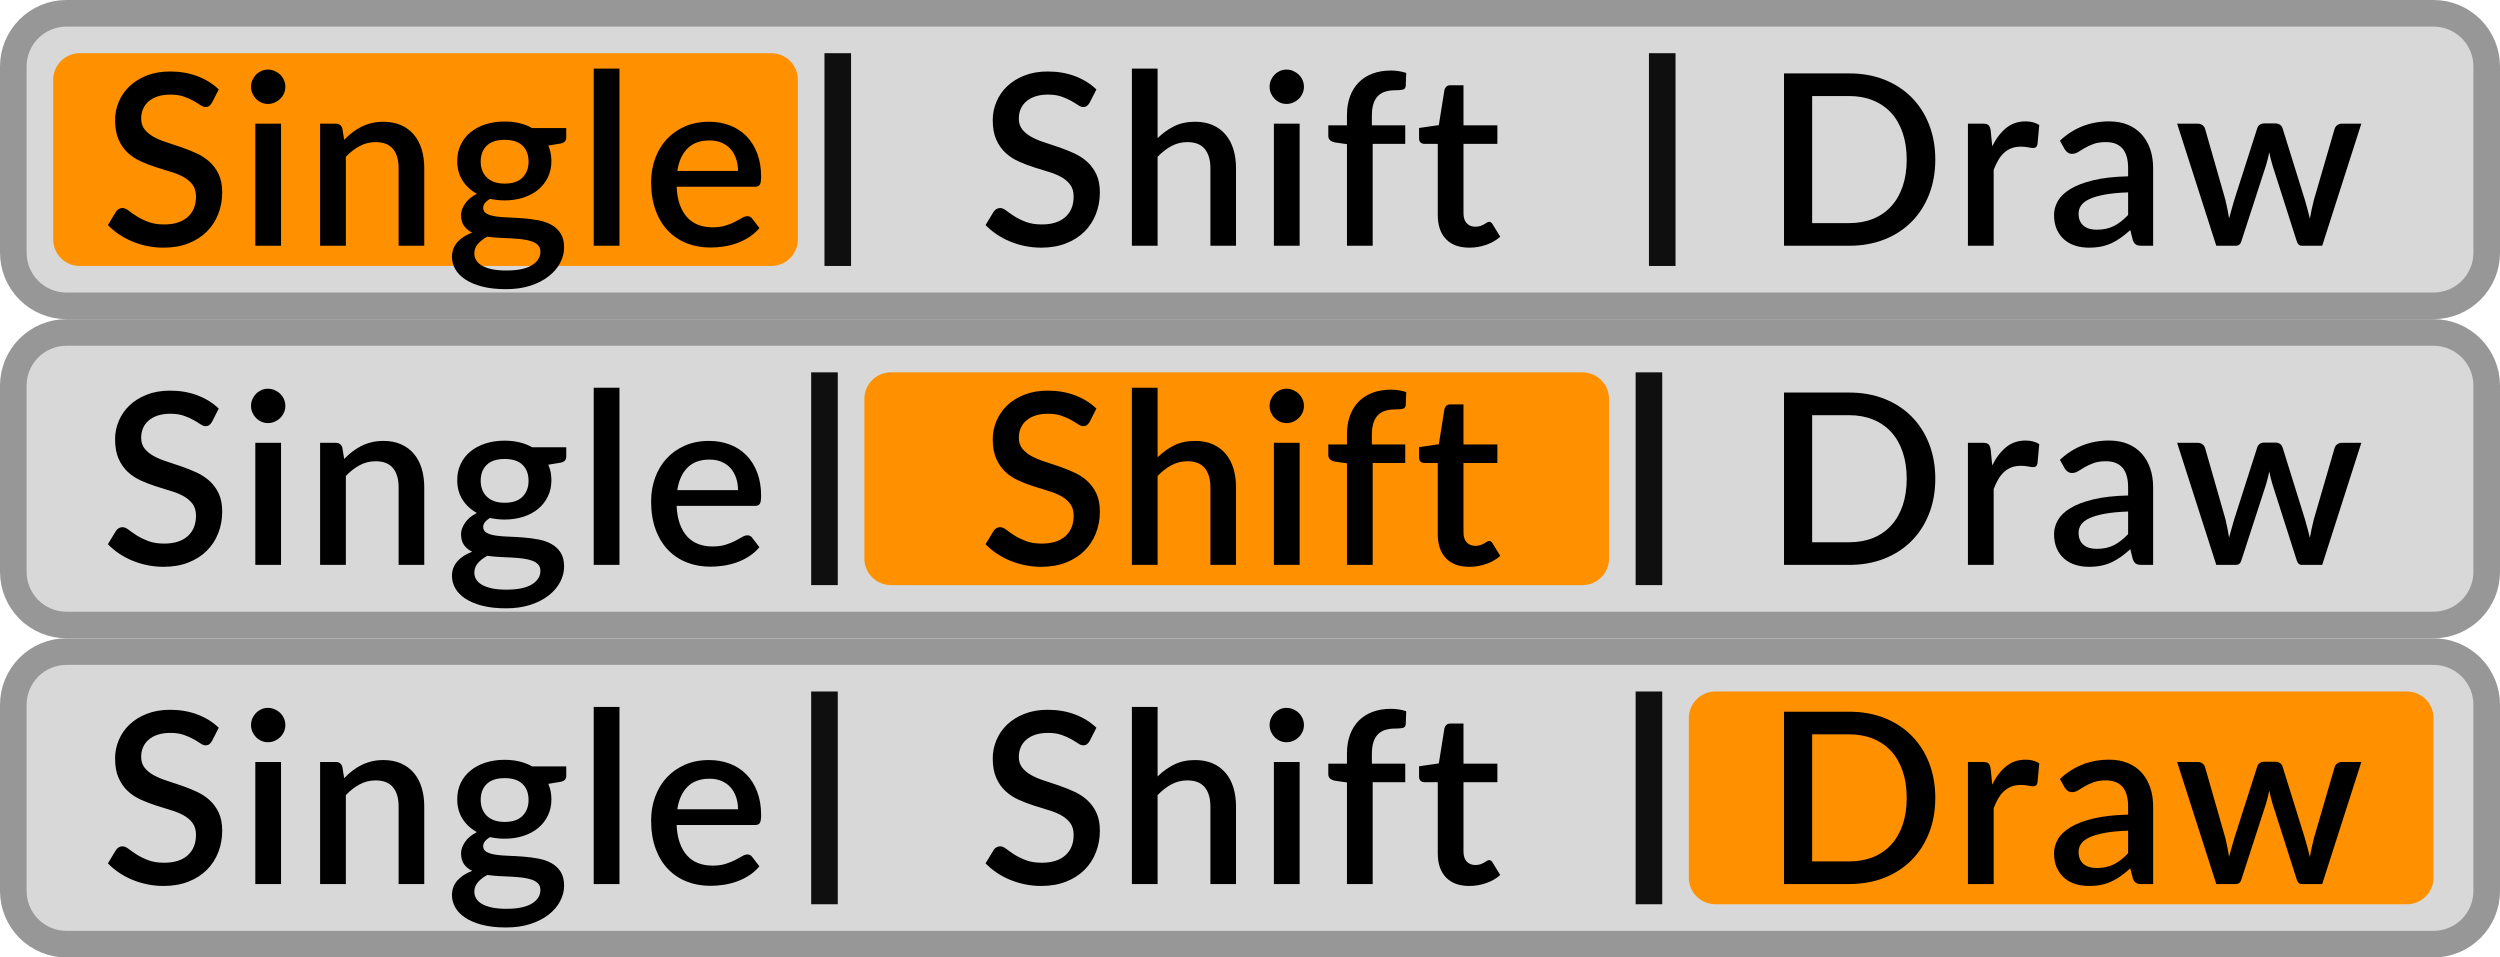 <?xml version="1.0" encoding="utf-8"?>
<svg width="94px" height="36px" viewBox="0 0 94 36" version="1.1" xmlns:xlink="http://www.w3.org/1999/xlink" xmlns="http://www.w3.org/2000/svg">
  <desc>Created with Lunacy</desc>
  <defs>
    <rect width="94" height="36" id="artboard_1" />
    <clipPath id="clip_1">
      <use xlink:href="#artboard_1" clip-rule="evenodd" />
    </clipPath>
  </defs>
  <g id="bmp00302" clip-path="url(#clip_1)">
    <g id="Button-Row-3" transform="translate(0.5 24.5)">
      <path d="M1.999 0L91.001 0Q91.099 0 91.197 0.01Q91.295 0.019 91.391 0.038Q91.487 0.058 91.581 0.086Q91.675 0.115 91.766 0.152Q91.857 0.19 91.943 0.236Q92.03 0.282 92.112 0.337Q92.193 0.391 92.269 0.454Q92.345 0.516 92.415 0.585Q92.484 0.655 92.546 0.731Q92.609 0.807 92.663 0.888Q92.718 0.97 92.764 1.057Q92.81 1.143 92.848 1.234Q92.885 1.325 92.914 1.419Q92.942 1.513 92.962 1.609Q92.981 1.705 92.99 1.803Q93 1.901 93 1.999L93 9.001Q93 9.099 92.99 9.197Q92.981 9.295 92.962 9.391Q92.942 9.487 92.914 9.581Q92.885 9.675 92.848 9.766Q92.81 9.857 92.764 9.943Q92.718 10.03 92.663 10.112Q92.609 10.193 92.546 10.269Q92.484 10.345 92.415 10.415Q92.345 10.484 92.269 10.546Q92.193 10.608 92.112 10.663Q92.03 10.718 91.943 10.764Q91.857 10.81 91.766 10.848Q91.675 10.885 91.581 10.914Q91.487 10.942 91.391 10.962Q91.295 10.981 91.197 10.99Q91.099 11 91.001 11L1.999 11Q1.901 11 1.803 10.99Q1.705 10.981 1.609 10.962Q1.513 10.942 1.419 10.914Q1.325 10.885 1.234 10.848Q1.143 10.81 1.057 10.764Q0.97 10.718 0.888 10.663Q0.807 10.608 0.731 10.546Q0.655 10.484 0.585 10.415Q0.516 10.345 0.454 10.269Q0.391 10.193 0.337 10.112Q0.282 10.03 0.236 9.943Q0.19 9.857 0.152 9.766Q0.115 9.675 0.086 9.581Q0.058 9.487 0.038 9.391Q0.019 9.295 0.01 9.197Q0 9.099 0 9.001L0 1.999Q0 1.901 0.01 1.803Q0.019 1.705 0.038 1.609Q0.058 1.513 0.086 1.419Q0.115 1.325 0.152 1.234Q0.19 1.143 0.236 1.057Q0.282 0.97 0.337 0.888Q0.391 0.807 0.454 0.731Q0.516 0.655 0.585 0.585Q0.655 0.516 0.731 0.454Q0.807 0.391 0.888 0.337Q0.97 0.282 1.057 0.236Q1.143 0.19 1.234 0.152Q1.325 0.115 1.419 0.086Q1.513 0.058 1.609 0.038Q1.705 0.019 1.803 0.01Q1.901 0 1.999 0L1.999 0Z" id="Button" fill="#D8D8D8" fill-rule="evenodd" stroke="#979797" stroke-width="1" />
      <path d="M0 0L1 0L1 8L0 8L0 0Z" transform="translate(61 1.5)" id="Spacer-2" fill="#0F0F0F" fill-rule="evenodd" stroke="none" />
      <path d="M0 0L1 0L1 8L0 8L0 0Z" transform="translate(30 1.5)" id="Spacer-1" fill="#0F0F0F" fill-rule="evenodd" stroke="none" />
      <path d="M0.999 0L27.001 0Q27.099 0 27.196 0.019Q27.292 0.038 27.383 0.076Q27.474 0.114 27.556 0.168Q27.638 0.223 27.707 0.293Q27.777 0.362 27.832 0.444Q27.886 0.526 27.924 0.617Q27.962 0.708 27.981 0.804Q28 0.901 28 0.999L28 7.001Q28 7.099 27.981 7.196Q27.962 7.292 27.924 7.383Q27.886 7.474 27.832 7.556Q27.777 7.638 27.707 7.707Q27.638 7.777 27.556 7.832Q27.474 7.886 27.383 7.924Q27.292 7.962 27.196 7.981Q27.099 8 27.001 8L0.999 8Q0.901 8 0.804 7.981Q0.708 7.962 0.617 7.924Q0.526 7.886 0.444 7.832Q0.362 7.777 0.293 7.707Q0.223 7.638 0.168 7.556Q0.114 7.474 0.076 7.383Q0.038 7.292 0.019 7.196Q0 7.099 0 7.001L0 0.999Q0 0.901 0.019 0.804Q0.038 0.708 0.076 0.617Q0.114 0.526 0.168 0.444Q0.223 0.362 0.293 0.293Q0.362 0.223 0.444 0.168Q0.526 0.114 0.617 0.076Q0.708 0.038 0.804 0.019Q0.901 0 0.999 0L0.999 0Z" transform="translate(63 1.5)" id="Selection" fill="#FF9000" fill-rule="evenodd" stroke="none" />
    </g>
    <g id="Button-Row-2" transform="translate(0.5 12.5)">
      <path d="M1.999 0L91.001 0Q91.099 0 91.197 0.01Q91.295 0.019 91.391 0.038Q91.487 0.058 91.581 0.086Q91.675 0.115 91.766 0.152Q91.857 0.19 91.943 0.236Q92.03 0.282 92.112 0.337Q92.193 0.391 92.269 0.454Q92.345 0.516 92.415 0.585Q92.484 0.655 92.546 0.731Q92.609 0.807 92.663 0.888Q92.718 0.97 92.764 1.057Q92.81 1.143 92.848 1.234Q92.885 1.325 92.914 1.419Q92.942 1.513 92.962 1.609Q92.981 1.705 92.99 1.803Q93 1.901 93 1.999L93 9.001Q93 9.099 92.99 9.197Q92.981 9.295 92.962 9.391Q92.942 9.487 92.914 9.581Q92.885 9.675 92.848 9.766Q92.81 9.857 92.764 9.943Q92.718 10.03 92.663 10.112Q92.609 10.193 92.546 10.269Q92.484 10.345 92.415 10.415Q92.345 10.484 92.269 10.546Q92.193 10.608 92.112 10.663Q92.03 10.718 91.943 10.764Q91.857 10.81 91.766 10.848Q91.675 10.885 91.581 10.914Q91.487 10.942 91.391 10.962Q91.295 10.981 91.197 10.99Q91.099 11 91.001 11L1.999 11Q1.901 11 1.803 10.99Q1.705 10.981 1.609 10.962Q1.513 10.942 1.419 10.914Q1.325 10.885 1.234 10.848Q1.143 10.81 1.057 10.764Q0.97 10.718 0.888 10.663Q0.807 10.608 0.731 10.546Q0.655 10.484 0.585 10.415Q0.516 10.345 0.454 10.269Q0.391 10.193 0.337 10.112Q0.282 10.03 0.236 9.943Q0.19 9.857 0.152 9.766Q0.115 9.675 0.086 9.581Q0.058 9.487 0.038 9.391Q0.019 9.295 0.01 9.197Q0 9.099 0 9.001L0 1.999Q0 1.901 0.01 1.803Q0.019 1.705 0.038 1.609Q0.058 1.513 0.086 1.419Q0.115 1.325 0.152 1.234Q0.19 1.143 0.236 1.057Q0.282 0.97 0.337 0.888Q0.391 0.807 0.454 0.731Q0.516 0.655 0.585 0.585Q0.655 0.516 0.731 0.454Q0.807 0.391 0.888 0.337Q0.97 0.282 1.057 0.236Q1.143 0.19 1.234 0.152Q1.325 0.115 1.419 0.086Q1.513 0.058 1.609 0.038Q1.705 0.019 1.803 0.01Q1.901 0 1.999 0L1.999 0Z" id="Button" fill="#D8D8D8" fill-rule="evenodd" stroke="#979797" stroke-width="1" />
      <path d="M0 0L1 0L1 8L0 8L0 0Z" transform="translate(61 1.5)" id="Spacer-2" fill="#0F0F0F" fill-rule="evenodd" stroke="none" />
      <path d="M0 0L1 0L1 8L0 8L0 0Z" transform="translate(30 1.5)" id="Spacer-1" fill="#0F0F0F" fill-rule="evenodd" stroke="none" />
      <path d="M0.999 0L27.001 0Q27.099 0 27.196 0.019Q27.292 0.038 27.383 0.076Q27.474 0.114 27.556 0.168Q27.638 0.223 27.707 0.293Q27.777 0.362 27.832 0.444Q27.886 0.526 27.924 0.617Q27.962 0.708 27.981 0.804Q28 0.901 28 0.999L28 7.001Q28 7.099 27.981 7.196Q27.962 7.292 27.924 7.383Q27.886 7.474 27.832 7.556Q27.777 7.638 27.707 7.707Q27.638 7.777 27.556 7.832Q27.474 7.886 27.383 7.924Q27.292 7.962 27.196 7.981Q27.099 8 27.001 8L0.999 8Q0.901 8 0.804 7.981Q0.708 7.962 0.617 7.924Q0.526 7.886 0.444 7.832Q0.362 7.777 0.293 7.707Q0.223 7.638 0.168 7.556Q0.114 7.474 0.076 7.383Q0.038 7.292 0.019 7.196Q0 7.099 0 7.001L0 0.999Q0 0.901 0.019 0.804Q0.038 0.708 0.076 0.617Q0.114 0.526 0.168 0.444Q0.223 0.362 0.293 0.293Q0.362 0.223 0.444 0.168Q0.526 0.114 0.617 0.076Q0.708 0.038 0.804 0.019Q0.901 0 0.999 0L0.999 0Z" transform="translate(32 1.5)" id="Selection" fill="#FF9000" fill-rule="evenodd" stroke="none" />
    </g>
    <g id="Button-Row-1" transform="translate(0.5 0.5)">
      <path d="M1.999 0L91.001 0Q91.099 0 91.197 0.01Q91.295 0.019 91.391 0.038Q91.487 0.058 91.581 0.086Q91.675 0.115 91.766 0.152Q91.857 0.19 91.943 0.236Q92.03 0.282 92.112 0.337Q92.193 0.391 92.269 0.454Q92.345 0.516 92.415 0.585Q92.484 0.655 92.546 0.731Q92.609 0.807 92.663 0.888Q92.718 0.97 92.764 1.057Q92.81 1.143 92.848 1.234Q92.885 1.325 92.914 1.419Q92.942 1.513 92.962 1.609Q92.981 1.705 92.99 1.803Q93 1.901 93 1.999L93 9.001Q93 9.099 92.99 9.197Q92.981 9.295 92.962 9.391Q92.942 9.487 92.914 9.581Q92.885 9.675 92.848 9.766Q92.81 9.857 92.764 9.943Q92.718 10.03 92.663 10.112Q92.609 10.193 92.546 10.269Q92.484 10.345 92.415 10.415Q92.345 10.484 92.269 10.546Q92.193 10.608 92.112 10.663Q92.03 10.718 91.943 10.764Q91.857 10.81 91.766 10.848Q91.675 10.885 91.581 10.914Q91.487 10.942 91.391 10.962Q91.295 10.981 91.197 10.99Q91.099 11 91.001 11L1.999 11Q1.901 11 1.803 10.99Q1.705 10.981 1.609 10.962Q1.513 10.942 1.419 10.914Q1.325 10.885 1.234 10.848Q1.143 10.81 1.057 10.764Q0.97 10.718 0.888 10.663Q0.807 10.608 0.731 10.546Q0.655 10.484 0.585 10.415Q0.516 10.345 0.454 10.269Q0.391 10.193 0.337 10.112Q0.282 10.03 0.236 9.943Q0.19 9.857 0.152 9.766Q0.115 9.675 0.086 9.581Q0.058 9.487 0.038 9.391Q0.019 9.295 0.01 9.197Q0 9.099 0 9.001L0 1.999Q0 1.901 0.01 1.803Q0.019 1.705 0.038 1.609Q0.058 1.513 0.086 1.419Q0.115 1.325 0.152 1.234Q0.19 1.143 0.236 1.057Q0.282 0.97 0.337 0.888Q0.391 0.807 0.454 0.731Q0.516 0.655 0.585 0.585Q0.655 0.516 0.731 0.454Q0.807 0.391 0.888 0.337Q0.97 0.282 1.057 0.236Q1.143 0.19 1.234 0.152Q1.325 0.115 1.419 0.086Q1.513 0.058 1.609 0.038Q1.705 0.019 1.803 0.01Q1.901 0 1.999 0L1.999 0Z" id="Button" fill="#D8D8D8" fill-rule="evenodd" stroke="#979797" stroke-width="1" />
      <path d="M0 0L1 0L1 8L0 8L0 0Z" transform="translate(61.5 1.5)" id="Spacer-2" fill="#0F0F0F" fill-rule="evenodd" stroke="none" />
      <path d="M0 0L1 0L1 8L0 8L0 0Z" transform="translate(30.5 1.5)" id="Spacer-1" fill="#0F0F0F" fill-rule="evenodd" stroke="none" />
      <path d="M0.999 0L27.001 0Q27.099 0 27.196 0.019Q27.292 0.038 27.383 0.076Q27.474 0.114 27.556 0.168Q27.638 0.223 27.707 0.293Q27.777 0.362 27.832 0.444Q27.886 0.526 27.924 0.617Q27.962 0.708 27.981 0.804Q28 0.901 28 0.999L28 7.001Q28 7.099 27.981 7.196Q27.962 7.292 27.924 7.383Q27.886 7.474 27.832 7.556Q27.777 7.638 27.707 7.707Q27.638 7.777 27.556 7.832Q27.474 7.886 27.383 7.924Q27.292 7.962 27.196 7.981Q27.099 8 27.001 8L0.999 8Q0.901 8 0.804 7.981Q0.708 7.962 0.617 7.924Q0.526 7.886 0.444 7.832Q0.362 7.777 0.293 7.707Q0.223 7.638 0.168 7.556Q0.114 7.474 0.076 7.383Q0.038 7.292 0.019 7.196Q0 7.099 0 7.001L0 0.999Q0 0.901 0.019 0.804Q0.038 0.708 0.076 0.617Q0.114 0.526 0.168 0.444Q0.223 0.362 0.293 0.293Q0.362 0.223 0.444 0.168Q0.526 0.114 0.617 0.076Q0.708 0.038 0.804 0.019Q0.901 0 0.999 0L0.999 0Z" transform="translate(1.5 1.5)" id="Selection" fill="#FF9000" fill-rule="evenodd" stroke="none" />
    </g>
    <g id="Text-Row-3" transform="translate(3.81 24.5)">
      <g id="Draw" transform="translate(62.5 0)">
        <path d="M6.223 6.816Q6.457 6.22 6.457 5.5Q6.457 4.78 6.223 4.184Q5.989 3.587 5.564 3.16Q5.139 2.732 4.543 2.496Q3.946 2.26 3.217 2.26L0.769 2.26L0.769 8.74L3.217 8.74Q3.946 8.74 4.543 8.504Q5.139 8.268 5.564 7.84Q5.989 7.412 6.223 6.816ZM5.231 4.497Q5.382 4.942 5.382 5.5Q5.382 6.062 5.231 6.506Q5.08 6.949 4.799 7.257Q4.518 7.566 4.117 7.728Q3.717 7.889 3.217 7.889L1.827 7.889L1.827 3.111L3.217 3.111Q3.717 3.111 4.117 3.275Q4.518 3.439 4.799 3.745Q5.08 4.051 5.231 4.497ZM9.12 4.314Q8.813 4.564 8.598 5L8.539 4.402Q8.517 4.263 8.458 4.206Q8.399 4.15 8.246 4.15L7.684 4.15L7.684 8.74L8.652 8.74L8.652 5.887Q8.732 5.68 8.827 5.518Q8.921 5.356 9.045 5.244Q9.169 5.131 9.324 5.072Q9.479 5.014 9.682 5.014Q9.822 5.014 9.947 5.039Q10.073 5.064 10.141 5.064Q10.204 5.064 10.242 5.034Q10.28 5.005 10.299 4.928L10.366 4.199Q10.262 4.132 10.132 4.098Q10.002 4.064 9.853 4.064Q9.425 4.064 9.12 4.314ZM11.143 4.789Q11.921 4.064 12.996 4.064Q13.393 4.064 13.701 4.193Q14.009 4.321 14.218 4.555Q14.428 4.789 14.538 5.111Q14.648 5.433 14.648 5.824L14.648 8.74L14.216 8.74Q14.076 8.74 14.005 8.697Q13.932 8.655 13.883 8.524L13.789 8.15Q13.613 8.308 13.442 8.432Q13.271 8.556 13.089 8.641Q12.906 8.726 12.697 8.769Q12.488 8.812 12.236 8.812Q11.957 8.812 11.716 8.736Q11.476 8.659 11.3 8.504Q11.124 8.348 11.023 8.119Q10.922 7.889 10.922 7.579Q10.922 7.314 11.064 7.061Q11.206 6.809 11.532 6.609Q11.858 6.409 12.391 6.279Q12.925 6.148 13.707 6.13L13.707 5.824Q13.707 5.329 13.496 5.086Q13.284 4.843 12.875 4.843Q12.596 4.843 12.407 4.913Q12.218 4.982 12.079 5.064Q11.939 5.144 11.831 5.214Q11.723 5.284 11.601 5.284Q11.502 5.284 11.433 5.232Q11.363 5.181 11.318 5.104L11.143 4.789ZM21.005 8.74L22.476 4.15L21.747 4.15Q21.643 4.15 21.572 4.204Q21.5 4.258 21.473 4.339L20.694 7.012Q20.645 7.201 20.608 7.377Q20.573 7.552 20.541 7.723Q20.5 7.548 20.453 7.372Q20.406 7.197 20.352 7.012L19.515 4.325Q19.492 4.245 19.421 4.193Q19.349 4.141 19.245 4.141L18.822 4.141Q18.723 4.141 18.653 4.193Q18.584 4.245 18.561 4.325L17.701 7.012Q17.648 7.197 17.598 7.37Q17.549 7.543 17.503 7.714Q17.477 7.543 17.443 7.37Q17.409 7.197 17.364 7.012L16.599 4.339Q16.576 4.263 16.502 4.206Q16.428 4.15 16.316 4.15L15.55 4.15L17.022 8.74L17.756 8.74Q17.918 8.74 17.967 8.565L18.894 5.712Q18.966 5.468 19.015 5.226Q19.038 5.343 19.067 5.464Q19.096 5.585 19.133 5.707L20.046 8.565Q20.1 8.74 20.235 8.74L21.005 8.74ZM13.707 6.733Q13.19 6.751 12.835 6.816Q12.479 6.881 12.258 6.983Q12.038 7.084 11.941 7.223Q11.845 7.363 11.845 7.529Q11.845 7.691 11.896 7.806Q11.948 7.921 12.04 7.995Q12.133 8.069 12.256 8.103Q12.38 8.137 12.528 8.137Q12.906 8.137 13.179 7.995Q13.451 7.854 13.707 7.583L13.707 6.733Z" />
      </g>
      <g id="Shift" transform="translate(33 0)">
        <path d="M6.716 4.694Q7 4.415 7.338 4.247Q7.675 4.078 8.125 4.078Q8.503 4.078 8.789 4.204Q9.075 4.33 9.27 4.559Q9.466 4.789 9.565 5.111Q9.664 5.433 9.664 5.819L9.664 8.74L8.701 8.74L8.701 5.819Q8.701 5.356 8.487 5.099Q8.274 4.843 7.837 4.843Q7.513 4.843 7.236 4.992Q6.96 5.14 6.716 5.396L6.716 8.74L5.749 8.74L5.749 2.08L6.716 2.08L6.716 4.694ZM12.166 3.011Q12.218 2.894 12.218 2.764Q12.218 2.629 12.166 2.512Q12.114 2.395 12.024 2.307Q11.934 2.22 11.815 2.168Q11.696 2.116 11.561 2.116Q11.431 2.116 11.316 2.168Q11.201 2.22 11.116 2.307Q11.03 2.395 10.978 2.512Q10.927 2.629 10.927 2.764Q10.927 2.894 10.978 3.011Q11.03 3.128 11.116 3.216Q11.201 3.304 11.316 3.356Q11.431 3.408 11.561 3.408Q11.696 3.408 11.815 3.356Q11.934 3.304 12.024 3.216Q12.114 3.128 12.166 3.011ZM13.836 8.74L13.836 4.92L13.386 4.856Q13.274 4.834 13.204 4.776Q13.134 4.717 13.134 4.609L13.134 4.213L13.836 4.213L13.836 3.826Q13.836 3.434 13.951 3.124Q14.066 2.813 14.279 2.598Q14.493 2.381 14.799 2.267Q15.105 2.152 15.488 2.152Q15.645 2.152 15.787 2.175Q15.928 2.197 16.064 2.242L16.046 2.728Q16.037 2.849 15.926 2.872Q15.816 2.894 15.649 2.894Q15.447 2.894 15.285 2.942Q15.123 2.989 15.008 3.102Q14.893 3.214 14.833 3.398Q14.772 3.583 14.772 3.857L14.772 4.213L16.027 4.213L16.027 4.91L14.803 4.91L14.803 8.74L13.836 8.74ZM4.158 3.367Q4.109 3.448 4.054 3.486Q4 3.525 3.92 3.525Q3.834 3.525 3.728 3.453Q3.623 3.381 3.467 3.293Q3.312 3.205 3.1 3.131Q2.889 3.057 2.596 3.057Q2.326 3.057 2.122 3.124Q1.917 3.192 1.778 3.313Q1.638 3.434 1.568 3.599Q1.498 3.763 1.498 3.957Q1.498 4.204 1.629 4.368Q1.76 4.532 1.973 4.649Q2.187 4.766 2.462 4.854Q2.736 4.942 3.022 5.041Q3.308 5.14 3.582 5.266Q3.857 5.392 4.07 5.585Q4.284 5.779 4.415 6.058Q4.545 6.337 4.545 6.737Q4.545 7.17 4.396 7.548Q4.248 7.926 3.967 8.207Q3.686 8.488 3.274 8.65Q2.862 8.812 2.336 8.812Q2.025 8.812 1.73 8.751Q1.435 8.691 1.168 8.58Q0.9 8.47 0.666 8.312Q0.432 8.155 0.247 7.962L0.553 7.457Q0.594 7.394 0.657 7.359Q0.72 7.322 0.796 7.322Q0.9 7.322 1.026 7.419Q1.152 7.516 1.33 7.631Q1.508 7.745 1.76 7.842Q2.011 7.939 2.362 7.939Q2.934 7.939 3.247 7.66Q3.559 7.381 3.559 6.891Q3.559 6.616 3.429 6.443Q3.299 6.269 3.085 6.152Q2.871 6.035 2.596 5.955Q2.322 5.873 2.038 5.781Q1.755 5.689 1.48 5.565Q1.206 5.441 0.992 5.241Q0.778 5.041 0.648 4.746Q0.517 4.452 0.517 4.011Q0.517 3.659 0.655 3.331Q0.792 3.002 1.055 2.748Q1.319 2.494 1.706 2.341Q2.092 2.188 2.587 2.188Q3.146 2.188 3.611 2.364Q4.077 2.539 4.415 2.863L4.158 3.367ZM17.558 8.49Q17.866 8.812 18.438 8.812Q18.762 8.812 19.067 8.706Q19.373 8.601 19.599 8.402L19.311 7.93Q19.261 7.84 19.18 7.84Q19.14 7.84 19.097 7.869Q19.054 7.899 18.995 7.932Q18.937 7.966 18.856 7.995Q18.775 8.024 18.663 8.024Q18.46 8.024 18.338 7.894Q18.217 7.763 18.217 7.516L18.217 4.91L19.491 4.91L19.491 4.213L18.217 4.213L18.217 2.705L17.722 2.705Q17.632 2.705 17.578 2.753Q17.524 2.8 17.502 2.877L17.29 4.204L16.547 4.312L16.547 4.704Q16.547 4.807 16.606 4.859Q16.665 4.91 16.745 4.91L17.25 4.91L17.25 7.583Q17.25 8.168 17.558 8.49ZM12.056 8.74L12.056 4.15L11.088 4.15L11.088 8.74L12.056 8.74Z" />
      </g>
      <g id="Single">
        <path d="M19.482 2.08L19.482 8.74L18.514 8.74L18.514 2.08L19.482 2.08ZM6.867 3.011Q6.919 2.894 6.919 2.764Q6.919 2.629 6.867 2.512Q6.816 2.395 6.726 2.307Q6.636 2.22 6.516 2.168Q6.397 2.116 6.262 2.116Q6.131 2.116 6.017 2.168Q5.902 2.22 5.816 2.307Q5.731 2.395 5.679 2.512Q5.628 2.629 5.628 2.764Q5.628 2.894 5.679 3.011Q5.731 3.128 5.816 3.216Q5.902 3.304 6.017 3.356Q6.131 3.408 6.262 3.408Q6.397 3.408 6.516 3.356Q6.636 3.304 6.726 3.216Q6.816 3.128 6.867 3.011ZM4.054 3.486Q4.109 3.448 4.158 3.367L4.415 2.863Q4.077 2.539 3.611 2.364Q3.146 2.188 2.587 2.188Q2.092 2.188 1.706 2.341Q1.319 2.494 1.055 2.748Q0.792 3.002 0.655 3.331Q0.517 3.659 0.517 4.011Q0.517 4.452 0.648 4.746Q0.778 5.041 0.992 5.241Q1.206 5.441 1.48 5.565Q1.755 5.689 2.038 5.781Q2.322 5.873 2.596 5.955Q2.871 6.035 3.085 6.152Q3.299 6.269 3.429 6.443Q3.559 6.616 3.559 6.891Q3.559 7.381 3.247 7.66Q2.934 7.939 2.362 7.939Q2.011 7.939 1.76 7.842Q1.508 7.745 1.33 7.631Q1.152 7.516 1.026 7.419Q0.9 7.322 0.796 7.322Q0.72 7.322 0.657 7.359Q0.594 7.394 0.553 7.457L0.247 7.962Q0.432 8.155 0.666 8.312Q0.9 8.47 1.168 8.58Q1.435 8.691 1.73 8.751Q2.025 8.812 2.336 8.812Q2.862 8.812 3.274 8.65Q3.686 8.488 3.967 8.207Q4.248 7.926 4.396 7.548Q4.545 7.17 4.545 6.737Q4.545 6.337 4.415 6.058Q4.284 5.779 4.07 5.585Q3.857 5.392 3.582 5.266Q3.308 5.14 3.022 5.041Q2.736 4.942 2.462 4.854Q2.187 4.766 1.973 4.649Q1.76 4.532 1.629 4.368Q1.498 4.204 1.498 3.957Q1.498 3.763 1.568 3.599Q1.638 3.434 1.778 3.313Q1.917 3.192 2.122 3.124Q2.326 3.057 2.596 3.057Q2.889 3.057 3.1 3.131Q3.312 3.205 3.467 3.293Q3.623 3.381 3.728 3.453Q3.834 3.525 3.92 3.525Q4 3.525 4.054 3.486ZM17.481 4.676L17.481 4.316L16.198 4.316Q15.758 4.069 15.164 4.069Q14.777 4.069 14.45 4.173Q14.124 4.276 13.886 4.47Q13.647 4.663 13.514 4.938Q13.382 5.212 13.382 5.554Q13.382 5.973 13.579 6.285Q13.777 6.598 14.12 6.787Q13.822 6.94 13.674 7.16Q13.525 7.381 13.525 7.583Q13.525 7.84 13.64 7.997Q13.755 8.155 13.944 8.245Q13.593 8.376 13.388 8.605Q13.184 8.835 13.184 9.159Q13.184 9.397 13.307 9.617Q13.431 9.838 13.685 10.007Q13.94 10.175 14.32 10.274Q14.7 10.373 15.213 10.373Q15.73 10.373 16.136 10.241Q16.541 10.108 16.822 9.887Q17.103 9.667 17.252 9.383Q17.4 9.1 17.4 8.803Q17.4 8.479 17.27 8.277Q17.139 8.074 16.925 7.955Q16.712 7.835 16.437 7.784Q16.163 7.732 15.879 7.71Q15.595 7.687 15.321 7.678Q15.046 7.669 14.833 7.638Q14.619 7.606 14.489 7.534Q14.358 7.462 14.358 7.314Q14.358 7.223 14.421 7.138Q14.484 7.053 14.614 6.976Q14.745 7.003 14.882 7.019Q15.02 7.035 15.164 7.035Q15.541 7.035 15.866 6.931Q16.189 6.827 16.424 6.634Q16.657 6.441 16.79 6.166Q16.923 5.891 16.923 5.554Q16.923 5.234 16.806 4.973L17.265 4.897Q17.481 4.856 17.481 4.676ZM9.131 4.758Q9.28 4.604 9.439 4.481Q9.599 4.357 9.779 4.267Q9.959 4.177 10.162 4.128Q10.364 4.078 10.602 4.078Q10.98 4.078 11.266 4.204Q11.552 4.33 11.748 4.559Q11.944 4.789 12.043 5.111Q12.142 5.433 12.142 5.819L12.142 8.74L11.178 8.74L11.178 5.819Q11.178 5.356 10.965 5.099Q10.751 4.843 10.315 4.843Q9.991 4.843 9.714 4.992Q9.437 5.14 9.194 5.396L9.194 8.74L8.226 8.74L8.226 4.15L8.812 4.15Q9.009 4.15 9.063 4.335L9.131 4.758ZM21.752 7.199Q21.648 6.913 21.631 6.521L24.578 6.521Q24.709 6.521 24.758 6.445Q24.808 6.369 24.808 6.144Q24.808 5.653 24.661 5.268Q24.515 4.883 24.254 4.618Q23.993 4.353 23.633 4.215Q23.273 4.078 22.85 4.078Q22.341 4.078 21.939 4.256Q21.536 4.434 21.255 4.739Q20.974 5.045 20.823 5.46Q20.672 5.873 20.672 6.351Q20.672 6.949 20.841 7.408Q21.009 7.867 21.309 8.178Q21.608 8.488 22.015 8.648Q22.422 8.807 22.899 8.807Q23.142 8.807 23.399 8.769Q23.655 8.731 23.898 8.643Q24.142 8.556 24.358 8.416Q24.573 8.277 24.744 8.074L24.47 7.718Q24.407 7.628 24.29 7.628Q24.2 7.628 24.092 7.694Q23.984 7.759 23.831 7.838Q23.678 7.917 23.471 7.982Q23.264 8.047 22.98 8.047Q22.683 8.047 22.443 7.955Q22.202 7.862 22.029 7.673Q21.855 7.484 21.752 7.199ZM6.757 8.74L6.757 4.15L5.79 4.15L5.79 8.74L6.757 8.74ZM15.838 6.175Q15.614 6.404 15.164 6.404Q14.943 6.404 14.774 6.344Q14.605 6.283 14.493 6.173Q14.38 6.062 14.322 5.91Q14.264 5.756 14.264 5.577Q14.264 5.199 14.491 4.978Q14.718 4.758 15.164 4.758Q15.614 4.758 15.838 4.978Q16.064 5.199 16.064 5.577Q16.064 5.946 15.838 6.175ZM23.869 5.475Q23.939 5.684 23.939 5.928L21.657 5.928Q21.738 5.383 22.04 5.082Q22.341 4.78 22.868 4.78Q23.129 4.78 23.329 4.868Q23.529 4.955 23.665 5.111Q23.799 5.266 23.869 5.475ZM16.421 8.72Q16.509 8.812 16.509 8.965Q16.509 9.275 16.189 9.473Q15.87 9.671 15.231 9.671Q14.912 9.671 14.684 9.622Q14.457 9.572 14.311 9.487Q14.165 9.402 14.095 9.284Q14.025 9.168 14.025 9.033Q14.025 8.825 14.162 8.668Q14.3 8.511 14.515 8.398Q14.732 8.43 14.963 8.441Q15.195 8.452 15.418 8.463Q15.64 8.475 15.838 8.499Q16.037 8.524 16.185 8.576Q16.334 8.627 16.421 8.72Z" />
      </g>
    </g>
    <g id="Text-Row-2" transform="translate(3.81 12.5)">
      <g id="Draw" transform="translate(62.5 0)">
        <path d="M6.223 6.816Q6.457 6.22 6.457 5.5Q6.457 4.78 6.223 4.184Q5.989 3.587 5.564 3.16Q5.139 2.732 4.543 2.496Q3.946 2.26 3.217 2.26L0.769 2.26L0.769 8.74L3.217 8.74Q3.946 8.74 4.543 8.504Q5.139 8.268 5.564 7.84Q5.989 7.412 6.223 6.816ZM5.231 4.497Q5.382 4.942 5.382 5.5Q5.382 6.062 5.231 6.506Q5.08 6.949 4.799 7.257Q4.518 7.566 4.117 7.728Q3.717 7.889 3.217 7.889L1.827 7.889L1.827 3.111L3.217 3.111Q3.717 3.111 4.117 3.275Q4.518 3.439 4.799 3.745Q5.08 4.051 5.231 4.497ZM9.12 4.314Q8.813 4.564 8.598 5L8.539 4.402Q8.517 4.263 8.458 4.206Q8.399 4.15 8.246 4.15L7.684 4.15L7.684 8.74L8.652 8.74L8.652 5.887Q8.732 5.68 8.827 5.518Q8.921 5.356 9.045 5.244Q9.169 5.131 9.324 5.072Q9.479 5.014 9.682 5.014Q9.822 5.014 9.947 5.039Q10.073 5.064 10.141 5.064Q10.204 5.064 10.242 5.034Q10.28 5.005 10.299 4.928L10.366 4.199Q10.262 4.132 10.132 4.098Q10.002 4.064 9.853 4.064Q9.425 4.064 9.12 4.314ZM11.143 4.789Q11.921 4.064 12.996 4.064Q13.393 4.064 13.701 4.193Q14.009 4.321 14.218 4.555Q14.428 4.789 14.538 5.111Q14.648 5.433 14.648 5.824L14.648 8.74L14.216 8.74Q14.076 8.74 14.005 8.697Q13.932 8.655 13.883 8.524L13.789 8.15Q13.613 8.308 13.442 8.432Q13.271 8.556 13.089 8.641Q12.906 8.726 12.697 8.769Q12.488 8.812 12.236 8.812Q11.957 8.812 11.716 8.736Q11.476 8.659 11.3 8.504Q11.124 8.348 11.023 8.119Q10.922 7.889 10.922 7.579Q10.922 7.314 11.064 7.061Q11.206 6.809 11.532 6.609Q11.858 6.409 12.391 6.279Q12.925 6.148 13.707 6.13L13.707 5.824Q13.707 5.329 13.496 5.086Q13.284 4.843 12.875 4.843Q12.596 4.843 12.407 4.913Q12.218 4.982 12.079 5.064Q11.939 5.144 11.831 5.214Q11.723 5.284 11.601 5.284Q11.502 5.284 11.433 5.232Q11.363 5.181 11.318 5.104L11.143 4.789ZM21.005 8.74L22.476 4.15L21.747 4.15Q21.643 4.15 21.572 4.204Q21.5 4.258 21.473 4.339L20.694 7.012Q20.645 7.201 20.608 7.377Q20.573 7.552 20.541 7.723Q20.5 7.548 20.453 7.372Q20.406 7.197 20.352 7.012L19.515 4.325Q19.492 4.245 19.421 4.193Q19.349 4.141 19.245 4.141L18.822 4.141Q18.723 4.141 18.653 4.193Q18.584 4.245 18.561 4.325L17.701 7.012Q17.648 7.197 17.598 7.37Q17.549 7.543 17.503 7.714Q17.477 7.543 17.443 7.37Q17.409 7.197 17.364 7.012L16.599 4.339Q16.576 4.263 16.502 4.206Q16.428 4.15 16.316 4.15L15.55 4.15L17.022 8.74L17.756 8.74Q17.918 8.74 17.967 8.565L18.894 5.712Q18.966 5.468 19.015 5.226Q19.038 5.343 19.067 5.464Q19.096 5.585 19.133 5.707L20.046 8.565Q20.1 8.74 20.235 8.74L21.005 8.74ZM13.707 6.733Q13.19 6.751 12.835 6.816Q12.479 6.881 12.258 6.983Q12.038 7.084 11.941 7.223Q11.845 7.363 11.845 7.529Q11.845 7.691 11.896 7.806Q11.948 7.921 12.04 7.995Q12.133 8.069 12.256 8.103Q12.38 8.137 12.528 8.137Q12.906 8.137 13.179 7.995Q13.451 7.854 13.707 7.583L13.707 6.733Z" />
      </g>
      <g id="Shift" transform="translate(33 0)">
        <path d="M6.716 4.694Q7 4.415 7.338 4.247Q7.675 4.078 8.125 4.078Q8.503 4.078 8.789 4.204Q9.075 4.33 9.27 4.559Q9.466 4.789 9.565 5.111Q9.664 5.433 9.664 5.819L9.664 8.74L8.701 8.74L8.701 5.819Q8.701 5.356 8.487 5.099Q8.274 4.843 7.837 4.843Q7.513 4.843 7.236 4.992Q6.96 5.14 6.716 5.396L6.716 8.74L5.749 8.74L5.749 2.08L6.716 2.08L6.716 4.694ZM12.166 3.011Q12.218 2.894 12.218 2.764Q12.218 2.629 12.166 2.512Q12.114 2.395 12.024 2.307Q11.934 2.22 11.815 2.168Q11.696 2.116 11.561 2.116Q11.431 2.116 11.316 2.168Q11.201 2.22 11.116 2.307Q11.03 2.395 10.978 2.512Q10.927 2.629 10.927 2.764Q10.927 2.894 10.978 3.011Q11.03 3.128 11.116 3.216Q11.201 3.304 11.316 3.356Q11.431 3.408 11.561 3.408Q11.696 3.408 11.815 3.356Q11.934 3.304 12.024 3.216Q12.114 3.128 12.166 3.011ZM13.836 8.74L13.836 4.92L13.386 4.856Q13.274 4.834 13.204 4.776Q13.134 4.717 13.134 4.609L13.134 4.213L13.836 4.213L13.836 3.826Q13.836 3.434 13.951 3.124Q14.066 2.813 14.279 2.598Q14.493 2.381 14.799 2.267Q15.105 2.152 15.488 2.152Q15.645 2.152 15.787 2.175Q15.928 2.197 16.064 2.242L16.046 2.728Q16.037 2.849 15.926 2.872Q15.816 2.894 15.649 2.894Q15.447 2.894 15.285 2.942Q15.123 2.989 15.008 3.102Q14.893 3.214 14.833 3.398Q14.772 3.583 14.772 3.857L14.772 4.213L16.027 4.213L16.027 4.91L14.803 4.91L14.803 8.74L13.836 8.74ZM4.158 3.367Q4.109 3.448 4.054 3.486Q4 3.525 3.92 3.525Q3.834 3.525 3.728 3.453Q3.623 3.381 3.467 3.293Q3.312 3.205 3.1 3.131Q2.889 3.057 2.596 3.057Q2.326 3.057 2.122 3.124Q1.917 3.192 1.778 3.313Q1.638 3.434 1.568 3.599Q1.498 3.763 1.498 3.957Q1.498 4.204 1.629 4.368Q1.76 4.532 1.973 4.649Q2.187 4.766 2.462 4.854Q2.736 4.942 3.022 5.041Q3.308 5.14 3.582 5.266Q3.857 5.392 4.07 5.585Q4.284 5.779 4.415 6.058Q4.545 6.337 4.545 6.737Q4.545 7.17 4.396 7.548Q4.248 7.926 3.967 8.207Q3.686 8.488 3.274 8.65Q2.862 8.812 2.336 8.812Q2.025 8.812 1.73 8.751Q1.435 8.691 1.168 8.58Q0.9 8.47 0.666 8.312Q0.432 8.155 0.247 7.962L0.553 7.457Q0.594 7.394 0.657 7.359Q0.72 7.322 0.796 7.322Q0.9 7.322 1.026 7.419Q1.152 7.516 1.33 7.631Q1.508 7.745 1.76 7.842Q2.011 7.939 2.362 7.939Q2.934 7.939 3.247 7.66Q3.559 7.381 3.559 6.891Q3.559 6.616 3.429 6.443Q3.299 6.269 3.085 6.152Q2.871 6.035 2.596 5.955Q2.322 5.873 2.038 5.781Q1.755 5.689 1.48 5.565Q1.206 5.441 0.992 5.241Q0.778 5.041 0.648 4.746Q0.517 4.452 0.517 4.011Q0.517 3.659 0.655 3.331Q0.792 3.002 1.055 2.748Q1.319 2.494 1.706 2.341Q2.092 2.188 2.587 2.188Q3.146 2.188 3.611 2.364Q4.077 2.539 4.415 2.863L4.158 3.367ZM17.558 8.49Q17.866 8.812 18.438 8.812Q18.762 8.812 19.067 8.706Q19.373 8.601 19.599 8.402L19.311 7.93Q19.261 7.84 19.18 7.84Q19.14 7.84 19.097 7.869Q19.054 7.899 18.995 7.932Q18.937 7.966 18.856 7.995Q18.775 8.024 18.663 8.024Q18.46 8.024 18.338 7.894Q18.217 7.763 18.217 7.516L18.217 4.91L19.491 4.91L19.491 4.213L18.217 4.213L18.217 2.705L17.722 2.705Q17.632 2.705 17.578 2.753Q17.524 2.8 17.502 2.877L17.29 4.204L16.547 4.312L16.547 4.704Q16.547 4.807 16.606 4.859Q16.665 4.91 16.745 4.91L17.25 4.91L17.25 7.583Q17.25 8.168 17.558 8.49ZM12.056 8.74L12.056 4.15L11.088 4.15L11.088 8.74L12.056 8.74Z" />
      </g>
      <g id="Single">
        <path d="M19.482 2.08L19.482 8.74L18.514 8.74L18.514 2.08L19.482 2.08ZM6.867 3.011Q6.919 2.894 6.919 2.764Q6.919 2.629 6.867 2.512Q6.816 2.395 6.726 2.307Q6.636 2.22 6.516 2.168Q6.397 2.116 6.262 2.116Q6.131 2.116 6.017 2.168Q5.902 2.22 5.816 2.307Q5.731 2.395 5.679 2.512Q5.628 2.629 5.628 2.764Q5.628 2.894 5.679 3.011Q5.731 3.128 5.816 3.216Q5.902 3.304 6.017 3.356Q6.131 3.408 6.262 3.408Q6.397 3.408 6.516 3.356Q6.636 3.304 6.726 3.216Q6.816 3.128 6.867 3.011ZM4.054 3.486Q4.109 3.448 4.158 3.367L4.415 2.863Q4.077 2.539 3.611 2.364Q3.146 2.188 2.587 2.188Q2.092 2.188 1.706 2.341Q1.319 2.494 1.055 2.748Q0.792 3.002 0.655 3.331Q0.517 3.659 0.517 4.011Q0.517 4.452 0.648 4.746Q0.778 5.041 0.992 5.241Q1.206 5.441 1.48 5.565Q1.755 5.689 2.038 5.781Q2.322 5.873 2.596 5.955Q2.871 6.035 3.085 6.152Q3.299 6.269 3.429 6.443Q3.559 6.616 3.559 6.891Q3.559 7.381 3.247 7.66Q2.934 7.939 2.362 7.939Q2.011 7.939 1.76 7.842Q1.508 7.745 1.33 7.631Q1.152 7.516 1.026 7.419Q0.9 7.322 0.796 7.322Q0.72 7.322 0.657 7.359Q0.594 7.394 0.553 7.457L0.247 7.962Q0.432 8.155 0.666 8.312Q0.9 8.47 1.168 8.58Q1.435 8.691 1.73 8.751Q2.025 8.812 2.336 8.812Q2.862 8.812 3.274 8.65Q3.686 8.488 3.967 8.207Q4.248 7.926 4.396 7.548Q4.545 7.17 4.545 6.737Q4.545 6.337 4.415 6.058Q4.284 5.779 4.07 5.585Q3.857 5.392 3.582 5.266Q3.308 5.14 3.022 5.041Q2.736 4.942 2.462 4.854Q2.187 4.766 1.973 4.649Q1.76 4.532 1.629 4.368Q1.498 4.204 1.498 3.957Q1.498 3.763 1.568 3.599Q1.638 3.434 1.778 3.313Q1.917 3.192 2.122 3.124Q2.326 3.057 2.596 3.057Q2.889 3.057 3.1 3.131Q3.312 3.205 3.467 3.293Q3.623 3.381 3.728 3.453Q3.834 3.525 3.92 3.525Q4 3.525 4.054 3.486ZM17.481 4.676L17.481 4.316L16.198 4.316Q15.758 4.069 15.164 4.069Q14.777 4.069 14.45 4.173Q14.124 4.276 13.886 4.47Q13.647 4.663 13.514 4.938Q13.382 5.212 13.382 5.554Q13.382 5.973 13.579 6.285Q13.777 6.598 14.12 6.787Q13.822 6.94 13.674 7.16Q13.525 7.381 13.525 7.583Q13.525 7.84 13.64 7.997Q13.755 8.155 13.944 8.245Q13.593 8.376 13.388 8.605Q13.184 8.835 13.184 9.159Q13.184 9.397 13.307 9.617Q13.431 9.838 13.685 10.007Q13.94 10.175 14.32 10.274Q14.7 10.373 15.213 10.373Q15.73 10.373 16.136 10.241Q16.541 10.108 16.822 9.887Q17.103 9.667 17.252 9.383Q17.4 9.1 17.4 8.803Q17.4 8.479 17.27 8.277Q17.139 8.074 16.925 7.955Q16.712 7.835 16.437 7.784Q16.163 7.732 15.879 7.71Q15.595 7.687 15.321 7.678Q15.046 7.669 14.833 7.638Q14.619 7.606 14.489 7.534Q14.358 7.462 14.358 7.314Q14.358 7.223 14.421 7.138Q14.484 7.053 14.614 6.976Q14.745 7.003 14.882 7.019Q15.02 7.035 15.164 7.035Q15.541 7.035 15.866 6.931Q16.189 6.827 16.424 6.634Q16.657 6.441 16.79 6.166Q16.923 5.891 16.923 5.554Q16.923 5.234 16.806 4.973L17.265 4.897Q17.481 4.856 17.481 4.676ZM9.131 4.758Q9.28 4.604 9.439 4.481Q9.599 4.357 9.779 4.267Q9.959 4.177 10.162 4.128Q10.364 4.078 10.602 4.078Q10.98 4.078 11.266 4.204Q11.552 4.33 11.748 4.559Q11.944 4.789 12.043 5.111Q12.142 5.433 12.142 5.819L12.142 8.74L11.178 8.74L11.178 5.819Q11.178 5.356 10.965 5.099Q10.751 4.843 10.315 4.843Q9.991 4.843 9.714 4.992Q9.437 5.14 9.194 5.396L9.194 8.74L8.226 8.74L8.226 4.15L8.812 4.15Q9.009 4.15 9.063 4.335L9.131 4.758ZM21.752 7.199Q21.648 6.913 21.631 6.521L24.578 6.521Q24.709 6.521 24.758 6.445Q24.808 6.369 24.808 6.144Q24.808 5.653 24.661 5.268Q24.515 4.883 24.254 4.618Q23.993 4.353 23.633 4.215Q23.273 4.078 22.85 4.078Q22.341 4.078 21.939 4.256Q21.536 4.434 21.255 4.739Q20.974 5.045 20.823 5.46Q20.672 5.873 20.672 6.351Q20.672 6.949 20.841 7.408Q21.009 7.867 21.309 8.178Q21.608 8.488 22.015 8.648Q22.422 8.807 22.899 8.807Q23.142 8.807 23.399 8.769Q23.655 8.731 23.898 8.643Q24.142 8.556 24.358 8.416Q24.573 8.277 24.744 8.074L24.47 7.718Q24.407 7.628 24.29 7.628Q24.2 7.628 24.092 7.694Q23.984 7.759 23.831 7.838Q23.678 7.917 23.471 7.982Q23.264 8.047 22.98 8.047Q22.683 8.047 22.443 7.955Q22.202 7.862 22.029 7.673Q21.855 7.484 21.752 7.199ZM6.757 8.74L6.757 4.15L5.79 4.15L5.79 8.74L6.757 8.74ZM15.838 6.175Q15.614 6.404 15.164 6.404Q14.943 6.404 14.774 6.344Q14.605 6.283 14.493 6.173Q14.38 6.062 14.322 5.91Q14.264 5.756 14.264 5.577Q14.264 5.199 14.491 4.978Q14.718 4.758 15.164 4.758Q15.614 4.758 15.838 4.978Q16.064 5.199 16.064 5.577Q16.064 5.946 15.838 6.175ZM23.869 5.475Q23.939 5.684 23.939 5.928L21.657 5.928Q21.738 5.383 22.04 5.082Q22.341 4.78 22.868 4.78Q23.129 4.78 23.329 4.868Q23.529 4.955 23.665 5.111Q23.799 5.266 23.869 5.475ZM16.421 8.72Q16.509 8.812 16.509 8.965Q16.509 9.275 16.189 9.473Q15.87 9.671 15.231 9.671Q14.912 9.671 14.684 9.622Q14.457 9.572 14.311 9.487Q14.165 9.402 14.095 9.284Q14.025 9.168 14.025 9.033Q14.025 8.825 14.162 8.668Q14.3 8.511 14.515 8.398Q14.732 8.43 14.963 8.441Q15.195 8.452 15.418 8.463Q15.64 8.475 15.838 8.499Q16.037 8.524 16.185 8.576Q16.334 8.627 16.421 8.72Z" />
      </g>
    </g>
    <g id="Text-Row-1" transform="translate(3.81 0.5)">
      <g id="Draw" transform="translate(62.5 0)">
        <path d="M6.223 6.816Q6.457 6.22 6.457 5.5Q6.457 4.78 6.223 4.184Q5.989 3.587 5.564 3.16Q5.139 2.732 4.543 2.496Q3.946 2.26 3.217 2.26L0.769 2.26L0.769 8.74L3.217 8.74Q3.946 8.74 4.543 8.504Q5.139 8.268 5.564 7.84Q5.989 7.412 6.223 6.816ZM5.231 4.497Q5.382 4.942 5.382 5.5Q5.382 6.062 5.231 6.506Q5.08 6.949 4.799 7.257Q4.518 7.566 4.117 7.728Q3.717 7.889 3.217 7.889L1.827 7.889L1.827 3.111L3.217 3.111Q3.717 3.111 4.117 3.275Q4.518 3.439 4.799 3.745Q5.08 4.051 5.231 4.497ZM9.12 4.314Q8.813 4.564 8.598 5L8.539 4.402Q8.517 4.263 8.458 4.206Q8.399 4.15 8.246 4.15L7.684 4.15L7.684 8.74L8.652 8.74L8.652 5.887Q8.732 5.68 8.827 5.518Q8.921 5.356 9.045 5.244Q9.169 5.131 9.324 5.072Q9.479 5.014 9.682 5.014Q9.822 5.014 9.947 5.039Q10.073 5.064 10.141 5.064Q10.204 5.064 10.242 5.034Q10.28 5.005 10.299 4.928L10.366 4.199Q10.262 4.132 10.132 4.098Q10.002 4.064 9.853 4.064Q9.425 4.064 9.12 4.314ZM11.143 4.789Q11.921 4.064 12.996 4.064Q13.393 4.064 13.701 4.193Q14.009 4.321 14.218 4.555Q14.428 4.789 14.538 5.111Q14.648 5.433 14.648 5.824L14.648 8.74L14.216 8.74Q14.076 8.74 14.005 8.697Q13.932 8.655 13.883 8.524L13.789 8.15Q13.613 8.308 13.442 8.432Q13.271 8.556 13.089 8.641Q12.906 8.726 12.697 8.769Q12.488 8.812 12.236 8.812Q11.957 8.812 11.716 8.736Q11.476 8.659 11.3 8.504Q11.124 8.348 11.023 8.119Q10.922 7.889 10.922 7.579Q10.922 7.314 11.064 7.061Q11.206 6.809 11.532 6.609Q11.858 6.409 12.391 6.279Q12.925 6.148 13.707 6.13L13.707 5.824Q13.707 5.329 13.496 5.086Q13.284 4.843 12.875 4.843Q12.596 4.843 12.407 4.913Q12.218 4.982 12.079 5.064Q11.939 5.144 11.831 5.214Q11.723 5.284 11.601 5.284Q11.502 5.284 11.433 5.232Q11.363 5.181 11.318 5.104L11.143 4.789ZM21.005 8.74L22.476 4.15L21.747 4.15Q21.643 4.15 21.572 4.204Q21.5 4.258 21.473 4.339L20.694 7.012Q20.645 7.201 20.608 7.377Q20.573 7.552 20.541 7.723Q20.5 7.548 20.453 7.372Q20.406 7.197 20.352 7.012L19.515 4.325Q19.492 4.245 19.421 4.193Q19.349 4.141 19.245 4.141L18.822 4.141Q18.723 4.141 18.653 4.193Q18.584 4.245 18.561 4.325L17.701 7.012Q17.648 7.197 17.598 7.37Q17.549 7.543 17.503 7.714Q17.477 7.543 17.443 7.37Q17.409 7.197 17.364 7.012L16.599 4.339Q16.576 4.263 16.502 4.206Q16.428 4.15 16.316 4.15L15.55 4.15L17.022 8.74L17.756 8.74Q17.918 8.74 17.967 8.565L18.894 5.712Q18.966 5.468 19.015 5.226Q19.038 5.343 19.067 5.464Q19.096 5.585 19.133 5.707L20.046 8.565Q20.1 8.74 20.235 8.74L21.005 8.74ZM13.707 6.733Q13.19 6.751 12.835 6.816Q12.479 6.881 12.258 6.983Q12.038 7.084 11.941 7.223Q11.845 7.363 11.845 7.529Q11.845 7.691 11.896 7.806Q11.948 7.921 12.04 7.995Q12.133 8.069 12.256 8.103Q12.38 8.137 12.528 8.137Q12.906 8.137 13.179 7.995Q13.451 7.854 13.707 7.583L13.707 6.733Z" />
      </g>
      <g id="Shift" transform="translate(33 0)">
        <path d="M6.716 4.694Q7 4.415 7.338 4.247Q7.675 4.078 8.125 4.078Q8.503 4.078 8.789 4.204Q9.075 4.33 9.27 4.559Q9.466 4.789 9.565 5.111Q9.664 5.433 9.664 5.819L9.664 8.74L8.701 8.74L8.701 5.819Q8.701 5.356 8.487 5.099Q8.274 4.843 7.837 4.843Q7.513 4.843 7.236 4.992Q6.96 5.14 6.716 5.396L6.716 8.74L5.749 8.74L5.749 2.08L6.716 2.08L6.716 4.694ZM12.166 3.011Q12.218 2.894 12.218 2.764Q12.218 2.629 12.166 2.512Q12.114 2.395 12.024 2.307Q11.934 2.22 11.815 2.168Q11.696 2.116 11.561 2.116Q11.431 2.116 11.316 2.168Q11.201 2.22 11.116 2.307Q11.03 2.395 10.978 2.512Q10.927 2.629 10.927 2.764Q10.927 2.894 10.978 3.011Q11.03 3.128 11.116 3.216Q11.201 3.304 11.316 3.356Q11.431 3.408 11.561 3.408Q11.696 3.408 11.815 3.356Q11.934 3.304 12.024 3.216Q12.114 3.128 12.166 3.011ZM13.836 8.74L13.836 4.92L13.386 4.856Q13.274 4.834 13.204 4.776Q13.134 4.717 13.134 4.609L13.134 4.213L13.836 4.213L13.836 3.826Q13.836 3.434 13.951 3.124Q14.066 2.813 14.279 2.598Q14.493 2.381 14.799 2.267Q15.105 2.152 15.488 2.152Q15.645 2.152 15.787 2.175Q15.928 2.197 16.064 2.242L16.046 2.728Q16.037 2.849 15.926 2.872Q15.816 2.894 15.649 2.894Q15.447 2.894 15.285 2.942Q15.123 2.989 15.008 3.102Q14.893 3.214 14.833 3.398Q14.772 3.583 14.772 3.857L14.772 4.213L16.027 4.213L16.027 4.91L14.803 4.91L14.803 8.74L13.836 8.74ZM4.158 3.367Q4.109 3.448 4.054 3.486Q4 3.525 3.92 3.525Q3.834 3.525 3.728 3.453Q3.623 3.381 3.467 3.293Q3.312 3.205 3.1 3.131Q2.889 3.057 2.596 3.057Q2.326 3.057 2.122 3.124Q1.917 3.192 1.778 3.313Q1.638 3.434 1.568 3.599Q1.498 3.763 1.498 3.957Q1.498 4.204 1.629 4.368Q1.76 4.532 1.973 4.649Q2.187 4.766 2.462 4.854Q2.736 4.942 3.022 5.041Q3.308 5.14 3.582 5.266Q3.857 5.392 4.07 5.585Q4.284 5.779 4.415 6.058Q4.545 6.337 4.545 6.737Q4.545 7.17 4.396 7.548Q4.248 7.926 3.967 8.207Q3.686 8.488 3.274 8.65Q2.862 8.812 2.336 8.812Q2.025 8.812 1.73 8.751Q1.435 8.691 1.168 8.58Q0.9 8.47 0.666 8.312Q0.432 8.155 0.247 7.962L0.553 7.457Q0.594 7.394 0.657 7.359Q0.72 7.322 0.796 7.322Q0.9 7.322 1.026 7.419Q1.152 7.516 1.33 7.631Q1.508 7.745 1.76 7.842Q2.011 7.939 2.362 7.939Q2.934 7.939 3.247 7.66Q3.559 7.381 3.559 6.891Q3.559 6.616 3.429 6.443Q3.299 6.269 3.085 6.152Q2.871 6.035 2.596 5.955Q2.322 5.873 2.038 5.781Q1.755 5.689 1.48 5.565Q1.206 5.441 0.992 5.241Q0.778 5.041 0.648 4.746Q0.517 4.452 0.517 4.011Q0.517 3.659 0.655 3.331Q0.792 3.002 1.055 2.748Q1.319 2.494 1.706 2.341Q2.092 2.188 2.587 2.188Q3.146 2.188 3.611 2.364Q4.077 2.539 4.415 2.863L4.158 3.367ZM17.558 8.49Q17.866 8.812 18.438 8.812Q18.762 8.812 19.067 8.706Q19.373 8.601 19.599 8.402L19.311 7.93Q19.261 7.84 19.18 7.84Q19.14 7.84 19.097 7.869Q19.054 7.899 18.995 7.932Q18.937 7.966 18.856 7.995Q18.775 8.024 18.663 8.024Q18.46 8.024 18.338 7.894Q18.217 7.763 18.217 7.516L18.217 4.91L19.491 4.91L19.491 4.213L18.217 4.213L18.217 2.705L17.722 2.705Q17.632 2.705 17.578 2.753Q17.524 2.8 17.502 2.877L17.29 4.204L16.547 4.312L16.547 4.704Q16.547 4.807 16.606 4.859Q16.665 4.91 16.745 4.91L17.25 4.91L17.25 7.583Q17.25 8.168 17.558 8.49ZM12.056 8.74L12.056 4.15L11.088 4.15L11.088 8.74L12.056 8.74Z" />
      </g>
      <g id="Single">
        <path d="M19.482 2.08L19.482 8.74L18.514 8.74L18.514 2.08L19.482 2.08ZM6.867 3.011Q6.919 2.894 6.919 2.764Q6.919 2.629 6.867 2.512Q6.816 2.395 6.726 2.307Q6.636 2.22 6.516 2.168Q6.397 2.116 6.262 2.116Q6.131 2.116 6.017 2.168Q5.902 2.22 5.816 2.307Q5.731 2.395 5.679 2.512Q5.628 2.629 5.628 2.764Q5.628 2.894 5.679 3.011Q5.731 3.128 5.816 3.216Q5.902 3.304 6.017 3.356Q6.131 3.408 6.262 3.408Q6.397 3.408 6.516 3.356Q6.636 3.304 6.726 3.216Q6.816 3.128 6.867 3.011ZM4.054 3.486Q4.109 3.448 4.158 3.367L4.415 2.863Q4.077 2.539 3.611 2.364Q3.146 2.188 2.587 2.188Q2.092 2.188 1.706 2.341Q1.319 2.494 1.055 2.748Q0.792 3.002 0.655 3.331Q0.517 3.659 0.517 4.011Q0.517 4.452 0.648 4.746Q0.778 5.041 0.992 5.241Q1.206 5.441 1.48 5.565Q1.755 5.689 2.038 5.781Q2.322 5.873 2.596 5.955Q2.871 6.035 3.085 6.152Q3.299 6.269 3.429 6.443Q3.559 6.616 3.559 6.891Q3.559 7.381 3.247 7.66Q2.934 7.939 2.362 7.939Q2.011 7.939 1.76 7.842Q1.508 7.745 1.33 7.631Q1.152 7.516 1.026 7.419Q0.9 7.322 0.796 7.322Q0.72 7.322 0.657 7.359Q0.594 7.394 0.553 7.457L0.247 7.962Q0.432 8.155 0.666 8.312Q0.9 8.47 1.168 8.58Q1.435 8.691 1.73 8.751Q2.025 8.812 2.336 8.812Q2.862 8.812 3.274 8.65Q3.686 8.488 3.967 8.207Q4.248 7.926 4.396 7.548Q4.545 7.17 4.545 6.737Q4.545 6.337 4.415 6.058Q4.284 5.779 4.07 5.585Q3.857 5.392 3.582 5.266Q3.308 5.14 3.022 5.041Q2.736 4.942 2.462 4.854Q2.187 4.766 1.973 4.649Q1.76 4.532 1.629 4.368Q1.498 4.204 1.498 3.957Q1.498 3.763 1.568 3.599Q1.638 3.434 1.778 3.313Q1.917 3.192 2.122 3.124Q2.326 3.057 2.596 3.057Q2.889 3.057 3.1 3.131Q3.312 3.205 3.467 3.293Q3.623 3.381 3.728 3.453Q3.834 3.525 3.92 3.525Q4 3.525 4.054 3.486ZM17.481 4.676L17.481 4.316L16.198 4.316Q15.758 4.069 15.164 4.069Q14.777 4.069 14.45 4.173Q14.124 4.276 13.886 4.47Q13.647 4.663 13.514 4.938Q13.382 5.212 13.382 5.554Q13.382 5.973 13.579 6.285Q13.777 6.598 14.12 6.787Q13.822 6.94 13.674 7.16Q13.525 7.381 13.525 7.583Q13.525 7.84 13.64 7.997Q13.755 8.155 13.944 8.245Q13.593 8.376 13.388 8.605Q13.184 8.835 13.184 9.159Q13.184 9.397 13.307 9.617Q13.431 9.838 13.685 10.007Q13.94 10.175 14.32 10.274Q14.7 10.373 15.213 10.373Q15.73 10.373 16.136 10.241Q16.541 10.108 16.822 9.887Q17.103 9.667 17.252 9.383Q17.4 9.1 17.4 8.803Q17.4 8.479 17.27 8.277Q17.139 8.074 16.925 7.955Q16.712 7.835 16.437 7.784Q16.163 7.732 15.879 7.71Q15.595 7.687 15.321 7.678Q15.046 7.669 14.833 7.638Q14.619 7.606 14.489 7.534Q14.358 7.462 14.358 7.314Q14.358 7.223 14.421 7.138Q14.484 7.053 14.614 6.976Q14.745 7.003 14.882 7.019Q15.02 7.035 15.164 7.035Q15.541 7.035 15.866 6.931Q16.189 6.827 16.424 6.634Q16.657 6.441 16.79 6.166Q16.923 5.891 16.923 5.554Q16.923 5.234 16.806 4.973L17.265 4.897Q17.481 4.856 17.481 4.676ZM9.131 4.758Q9.28 4.604 9.439 4.481Q9.599 4.357 9.779 4.267Q9.959 4.177 10.162 4.128Q10.364 4.078 10.602 4.078Q10.98 4.078 11.266 4.204Q11.552 4.33 11.748 4.559Q11.944 4.789 12.043 5.111Q12.142 5.433 12.142 5.819L12.142 8.74L11.178 8.74L11.178 5.819Q11.178 5.356 10.965 5.099Q10.751 4.843 10.315 4.843Q9.991 4.843 9.714 4.992Q9.437 5.14 9.194 5.396L9.194 8.74L8.226 8.74L8.226 4.15L8.812 4.15Q9.009 4.15 9.063 4.335L9.131 4.758ZM21.752 7.199Q21.648 6.913 21.631 6.521L24.578 6.521Q24.709 6.521 24.758 6.445Q24.808 6.369 24.808 6.144Q24.808 5.653 24.661 5.268Q24.515 4.883 24.254 4.618Q23.993 4.353 23.633 4.215Q23.273 4.078 22.85 4.078Q22.341 4.078 21.939 4.256Q21.536 4.434 21.255 4.739Q20.974 5.045 20.823 5.46Q20.672 5.873 20.672 6.351Q20.672 6.949 20.841 7.408Q21.009 7.867 21.309 8.178Q21.608 8.488 22.015 8.648Q22.422 8.807 22.899 8.807Q23.142 8.807 23.399 8.769Q23.655 8.731 23.898 8.643Q24.142 8.556 24.358 8.416Q24.573 8.277 24.744 8.074L24.47 7.718Q24.407 7.628 24.29 7.628Q24.2 7.628 24.092 7.694Q23.984 7.759 23.831 7.838Q23.678 7.917 23.471 7.982Q23.264 8.047 22.98 8.047Q22.683 8.047 22.443 7.955Q22.202 7.862 22.029 7.673Q21.855 7.484 21.752 7.199ZM6.757 8.74L6.757 4.15L5.79 4.15L5.79 8.74L6.757 8.74ZM15.838 6.175Q15.614 6.404 15.164 6.404Q14.943 6.404 14.774 6.344Q14.605 6.283 14.493 6.173Q14.38 6.062 14.322 5.91Q14.264 5.756 14.264 5.577Q14.264 5.199 14.491 4.978Q14.718 4.758 15.164 4.758Q15.614 4.758 15.838 4.978Q16.064 5.199 16.064 5.577Q16.064 5.946 15.838 6.175ZM23.869 5.475Q23.939 5.684 23.939 5.928L21.657 5.928Q21.738 5.383 22.04 5.082Q22.341 4.78 22.868 4.78Q23.129 4.78 23.329 4.868Q23.529 4.955 23.665 5.111Q23.799 5.266 23.869 5.475ZM16.421 8.72Q16.509 8.812 16.509 8.965Q16.509 9.275 16.189 9.473Q15.87 9.671 15.231 9.671Q14.912 9.671 14.684 9.622Q14.457 9.572 14.311 9.487Q14.165 9.402 14.095 9.284Q14.025 9.168 14.025 9.033Q14.025 8.825 14.162 8.668Q14.3 8.511 14.515 8.398Q14.732 8.43 14.963 8.441Q15.195 8.452 15.418 8.463Q15.64 8.475 15.838 8.499Q16.037 8.524 16.185 8.576Q16.334 8.627 16.421 8.72Z" />
      </g>
    </g>
  </g>
</svg>
